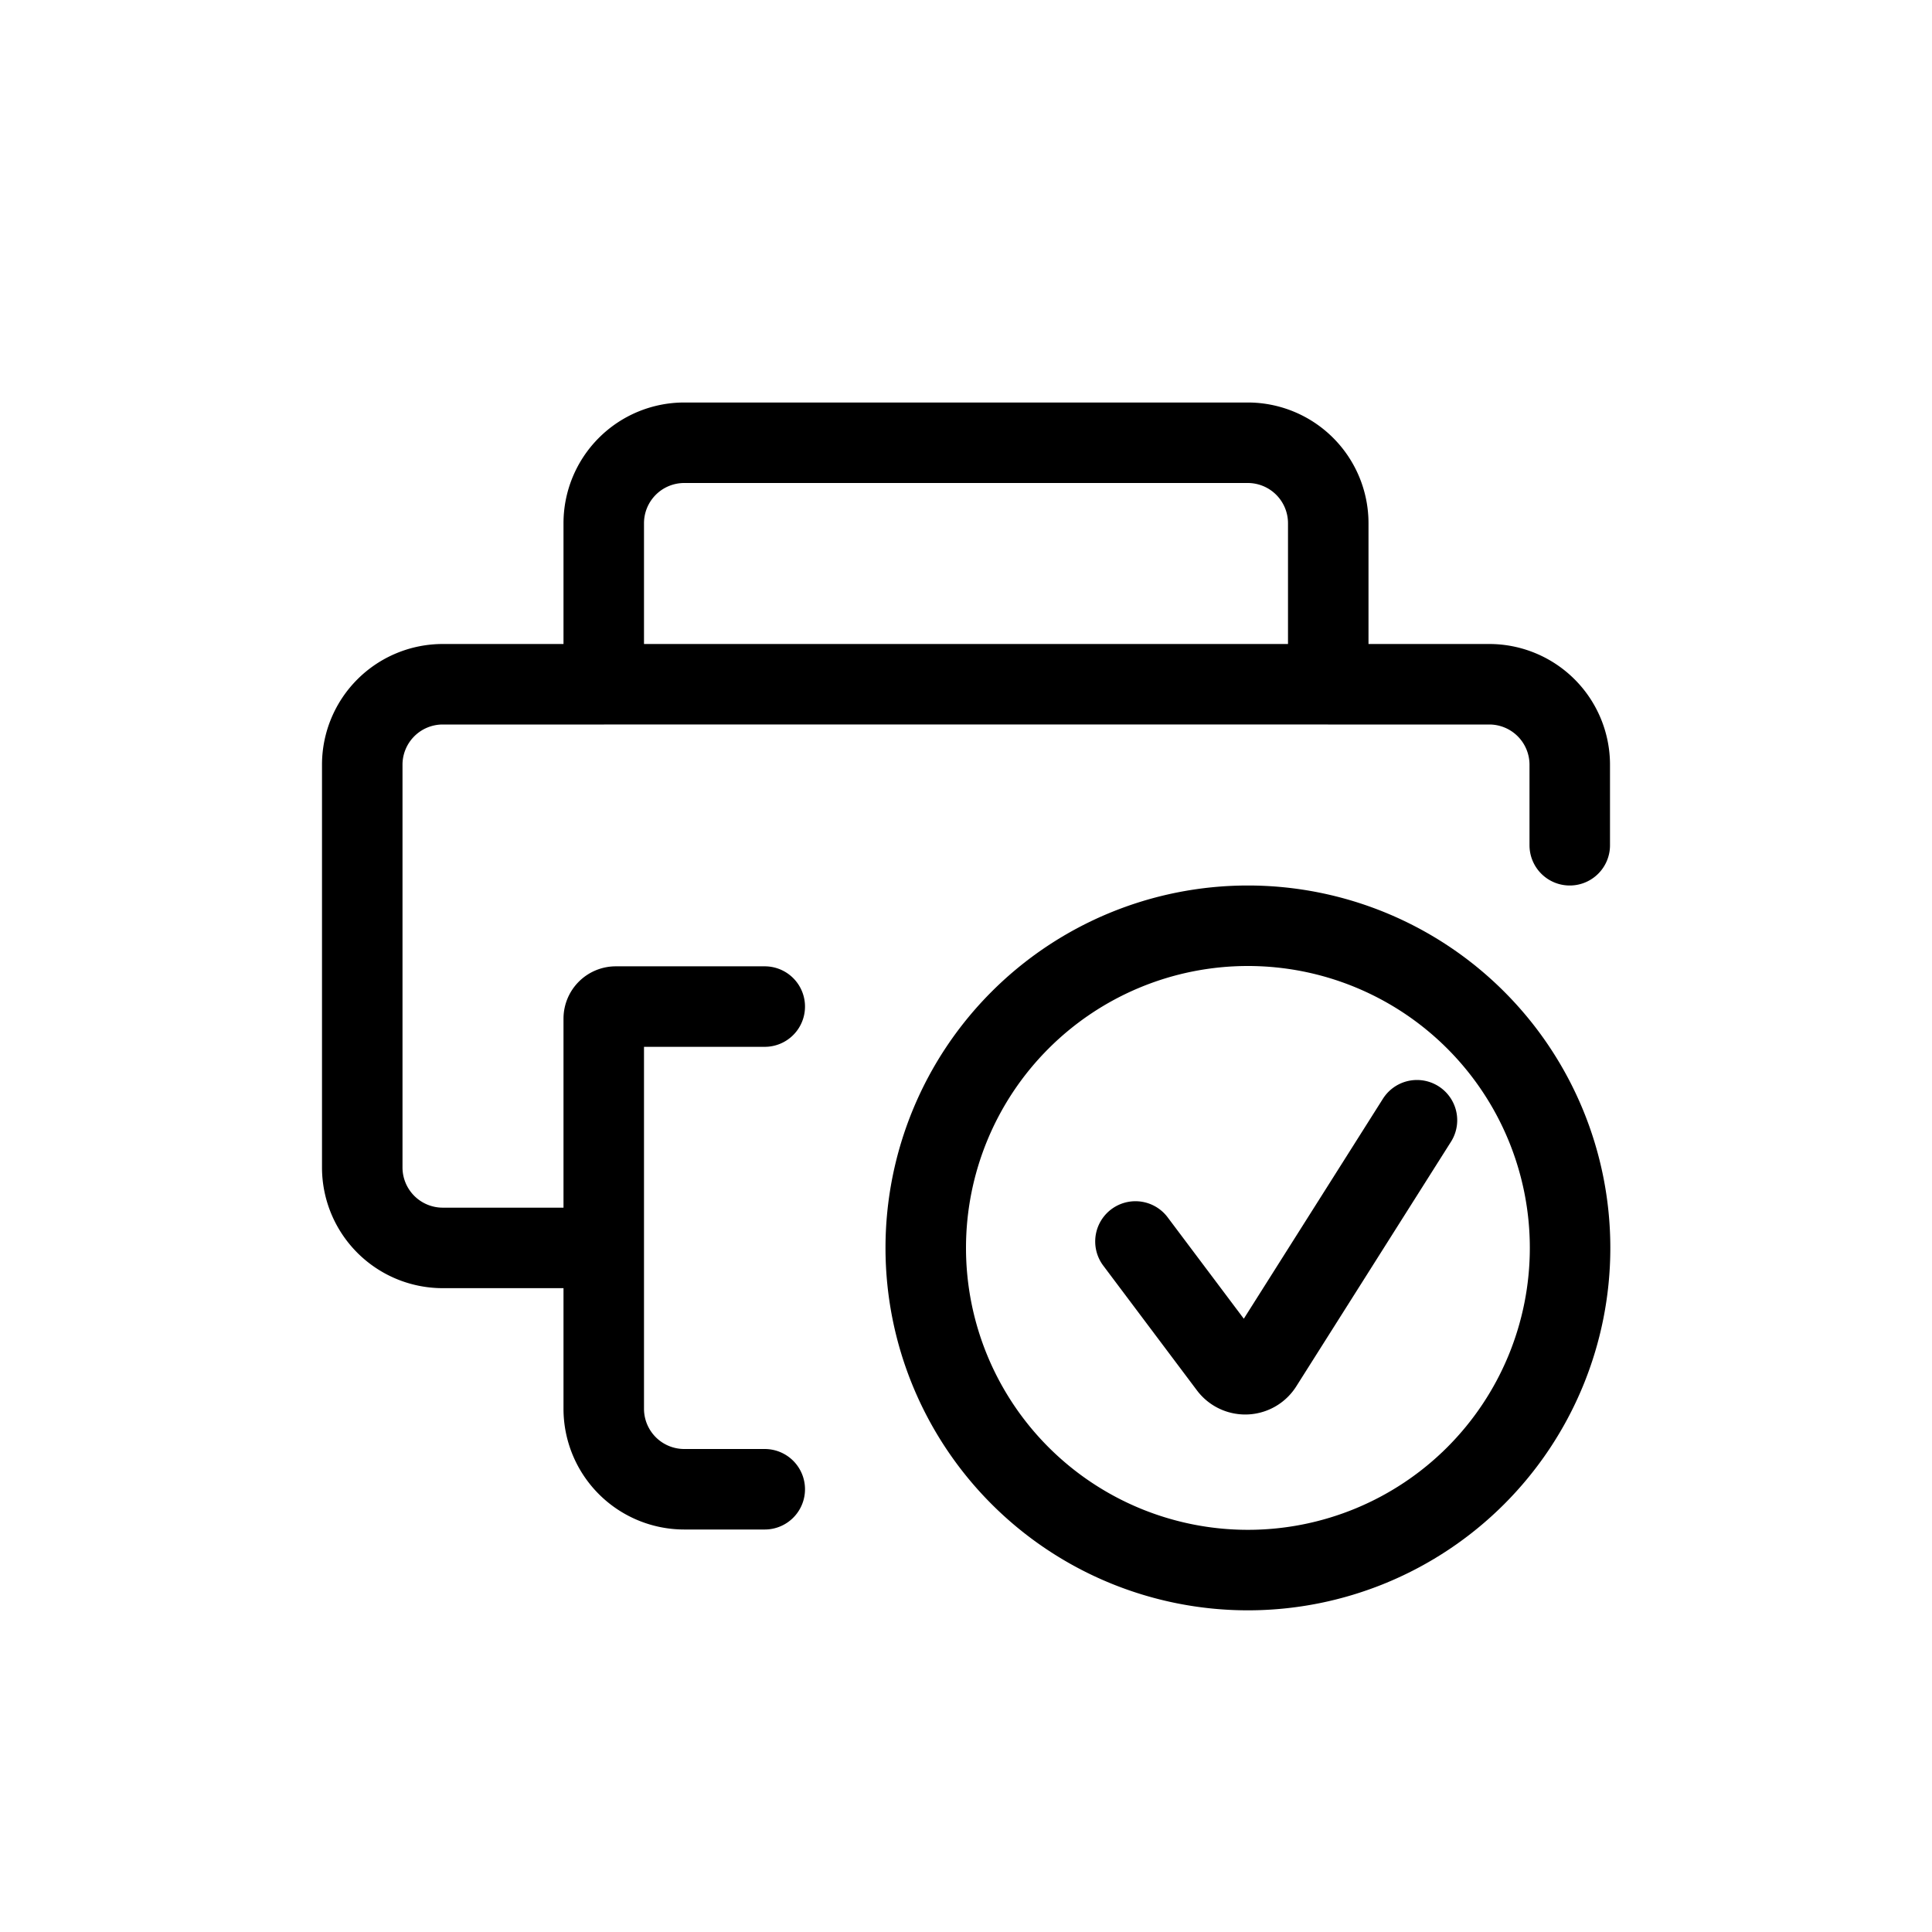 <svg xmlns="http://www.w3.org/2000/svg" viewBox="0 0 24 24" width="24" height="24" stroke="currentColor" stroke-linecap="round" stroke-linejoin="round" fill="none">
    <path d="M9.5 12.504H7.65a.15.15 0 0 0-.15.15v2.848m2 2.998h-1a1 1 0 0 1-1-1v-1.998m0 0h-2a1 1 0 0 1-1-1V9.5a1 1 0 0 1 1-1h2m12 2v-1a1 1 0 0 0-1-1h-2m0 0v-2a1 1 0 0 0-1-1h-7a1 1 0 0 0-1 1v2m9 0h-9" class="icon-gray-primary"/>
    <path d="M19.504 15.502a4.002 4.002 0 1 1-8.004 0 4.002 4.002 0 0 1 8.004 0Z" class="icon-blue-primary"/>
    <path d="m14.105 15.422 1.164 1.55a.25.25 0 0 0 .411-.017l1.922-3.039" class="icon-blue-primary"/>
</svg>
